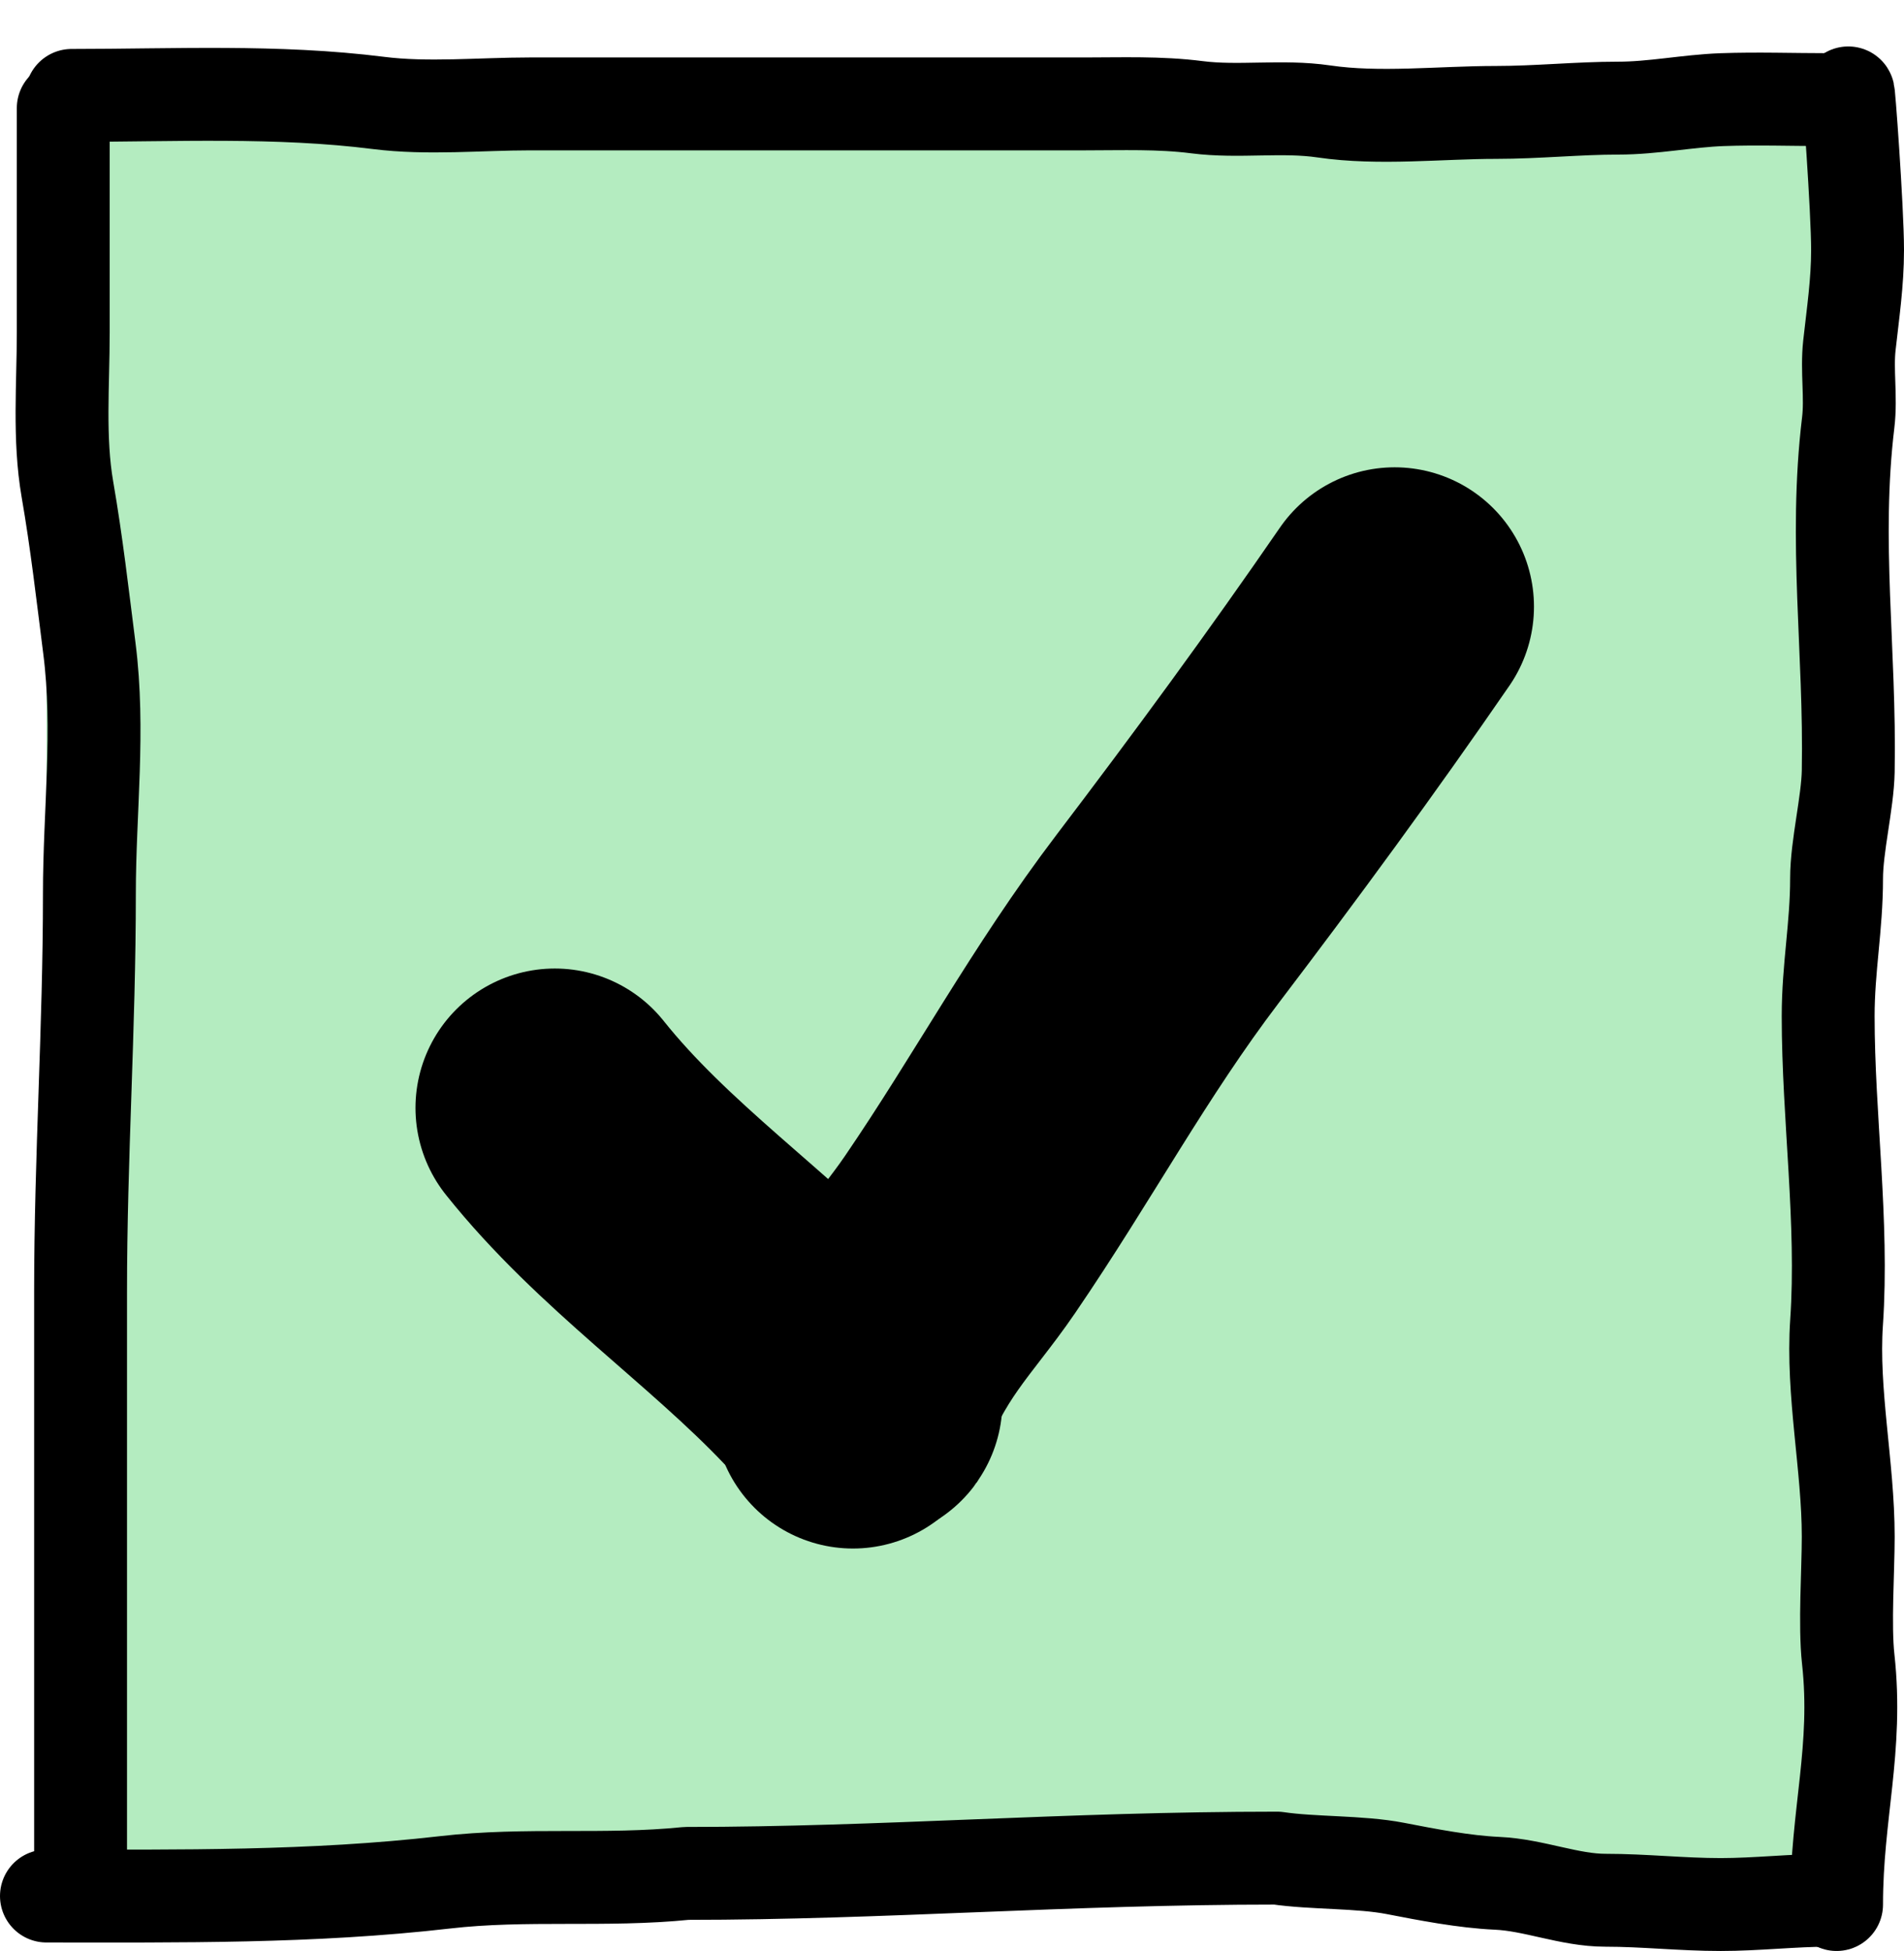 <svg width="41" height="42" viewBox="0 0 41 42" fill="none" xmlns="http://www.w3.org/2000/svg">
<rect width="39" height="39" transform="translate(1 2)" fill="#B4ECC0"/>
<path d="M11.947 23.85C13.63 25.961 15.922 27.502 17.769 29.446C18.086 29.779 19.002 30.359 18.367 30.145" stroke="black" stroke-width="6" stroke-linecap="round" stroke-linejoin="round"/>
<path d="M18.367 30.336C19.031 28.473 19.871 27.751 20.674 26.575C22.252 24.265 23.451 22.006 25.144 19.78C26.83 17.563 28.454 15.352 30.032 13.06" stroke="black" stroke-width="6" stroke-linecap="round" stroke-linejoin="round"/>
<path d="M1.543 2.054C3.746 2.054 5.965 1.941 8.149 2.216C9.206 2.35 10.341 2.237 11.406 2.237C13.812 2.237 16.219 2.237 18.625 2.237C20.2 2.237 21.775 2.237 23.35 2.237C24.16 2.237 24.97 2.205 25.773 2.308C26.68 2.424 27.601 2.266 28.508 2.399C29.7 2.574 31.014 2.42 32.218 2.42C33.097 2.42 33.984 2.328 34.842 2.328C35.599 2.328 36.331 2.173 37.084 2.145C37.843 2.118 38.607 2.145 39.367 2.145" stroke="black" stroke-width="2" stroke-linecap="round" stroke-linejoin="round"/>
<path d="M1 40.817C3.88 40.817 6.713 40.852 9.576 40.523C11.334 40.32 13.024 40.508 14.782 40.33C19.022 40.33 22.936 40.001 27.502 40.001C28.265 40.115 29.285 40.075 30.046 40.223C30.742 40.358 31.529 40.511 32.238 40.543C33.027 40.578 33.795 40.908 34.571 40.908C35.408 40.908 36.208 41 37.054 41C37.823 41 38.626 40.908 39.367 40.908" stroke="black" stroke-width="2" stroke-linecap="round" stroke-linejoin="round"/>
<path d="M1.362 2.328C1.362 3.94 1.362 5.552 1.362 7.163C1.362 8.274 1.262 9.438 1.452 10.536C1.65 11.675 1.779 12.813 1.925 13.959C2.15 15.723 1.925 17.461 1.925 19.239C1.925 22.151 1.735 24.896 1.735 27.808C1.735 30.153 1.735 32.721 1.735 35.057C1.735 36.151 1.735 37.314 1.735 38.353C1.735 39.085 1.735 39.595 1.735 40.33" stroke="black" stroke-width="2" stroke-linecap="round" stroke-linejoin="round"/>
<path d="M39.548 41C39.548 39.051 40.011 37.645 39.799 35.717C39.718 34.981 39.799 33.82 39.799 33.08C39.799 31.566 39.445 29.973 39.548 28.467C39.695 26.31 39.367 24.043 39.367 21.876C39.367 20.833 39.548 19.953 39.548 18.91C39.548 18.217 39.786 17.286 39.799 16.603C39.846 14.013 39.489 11.665 39.799 9.094C39.865 8.545 39.764 7.985 39.824 7.438C39.901 6.739 40 6.088 40 5.381C40 4.5 39.799 1.774 39.799 2.015" stroke="black" stroke-width="2" stroke-linecap="round" stroke-linejoin="round"/>
</svg>
